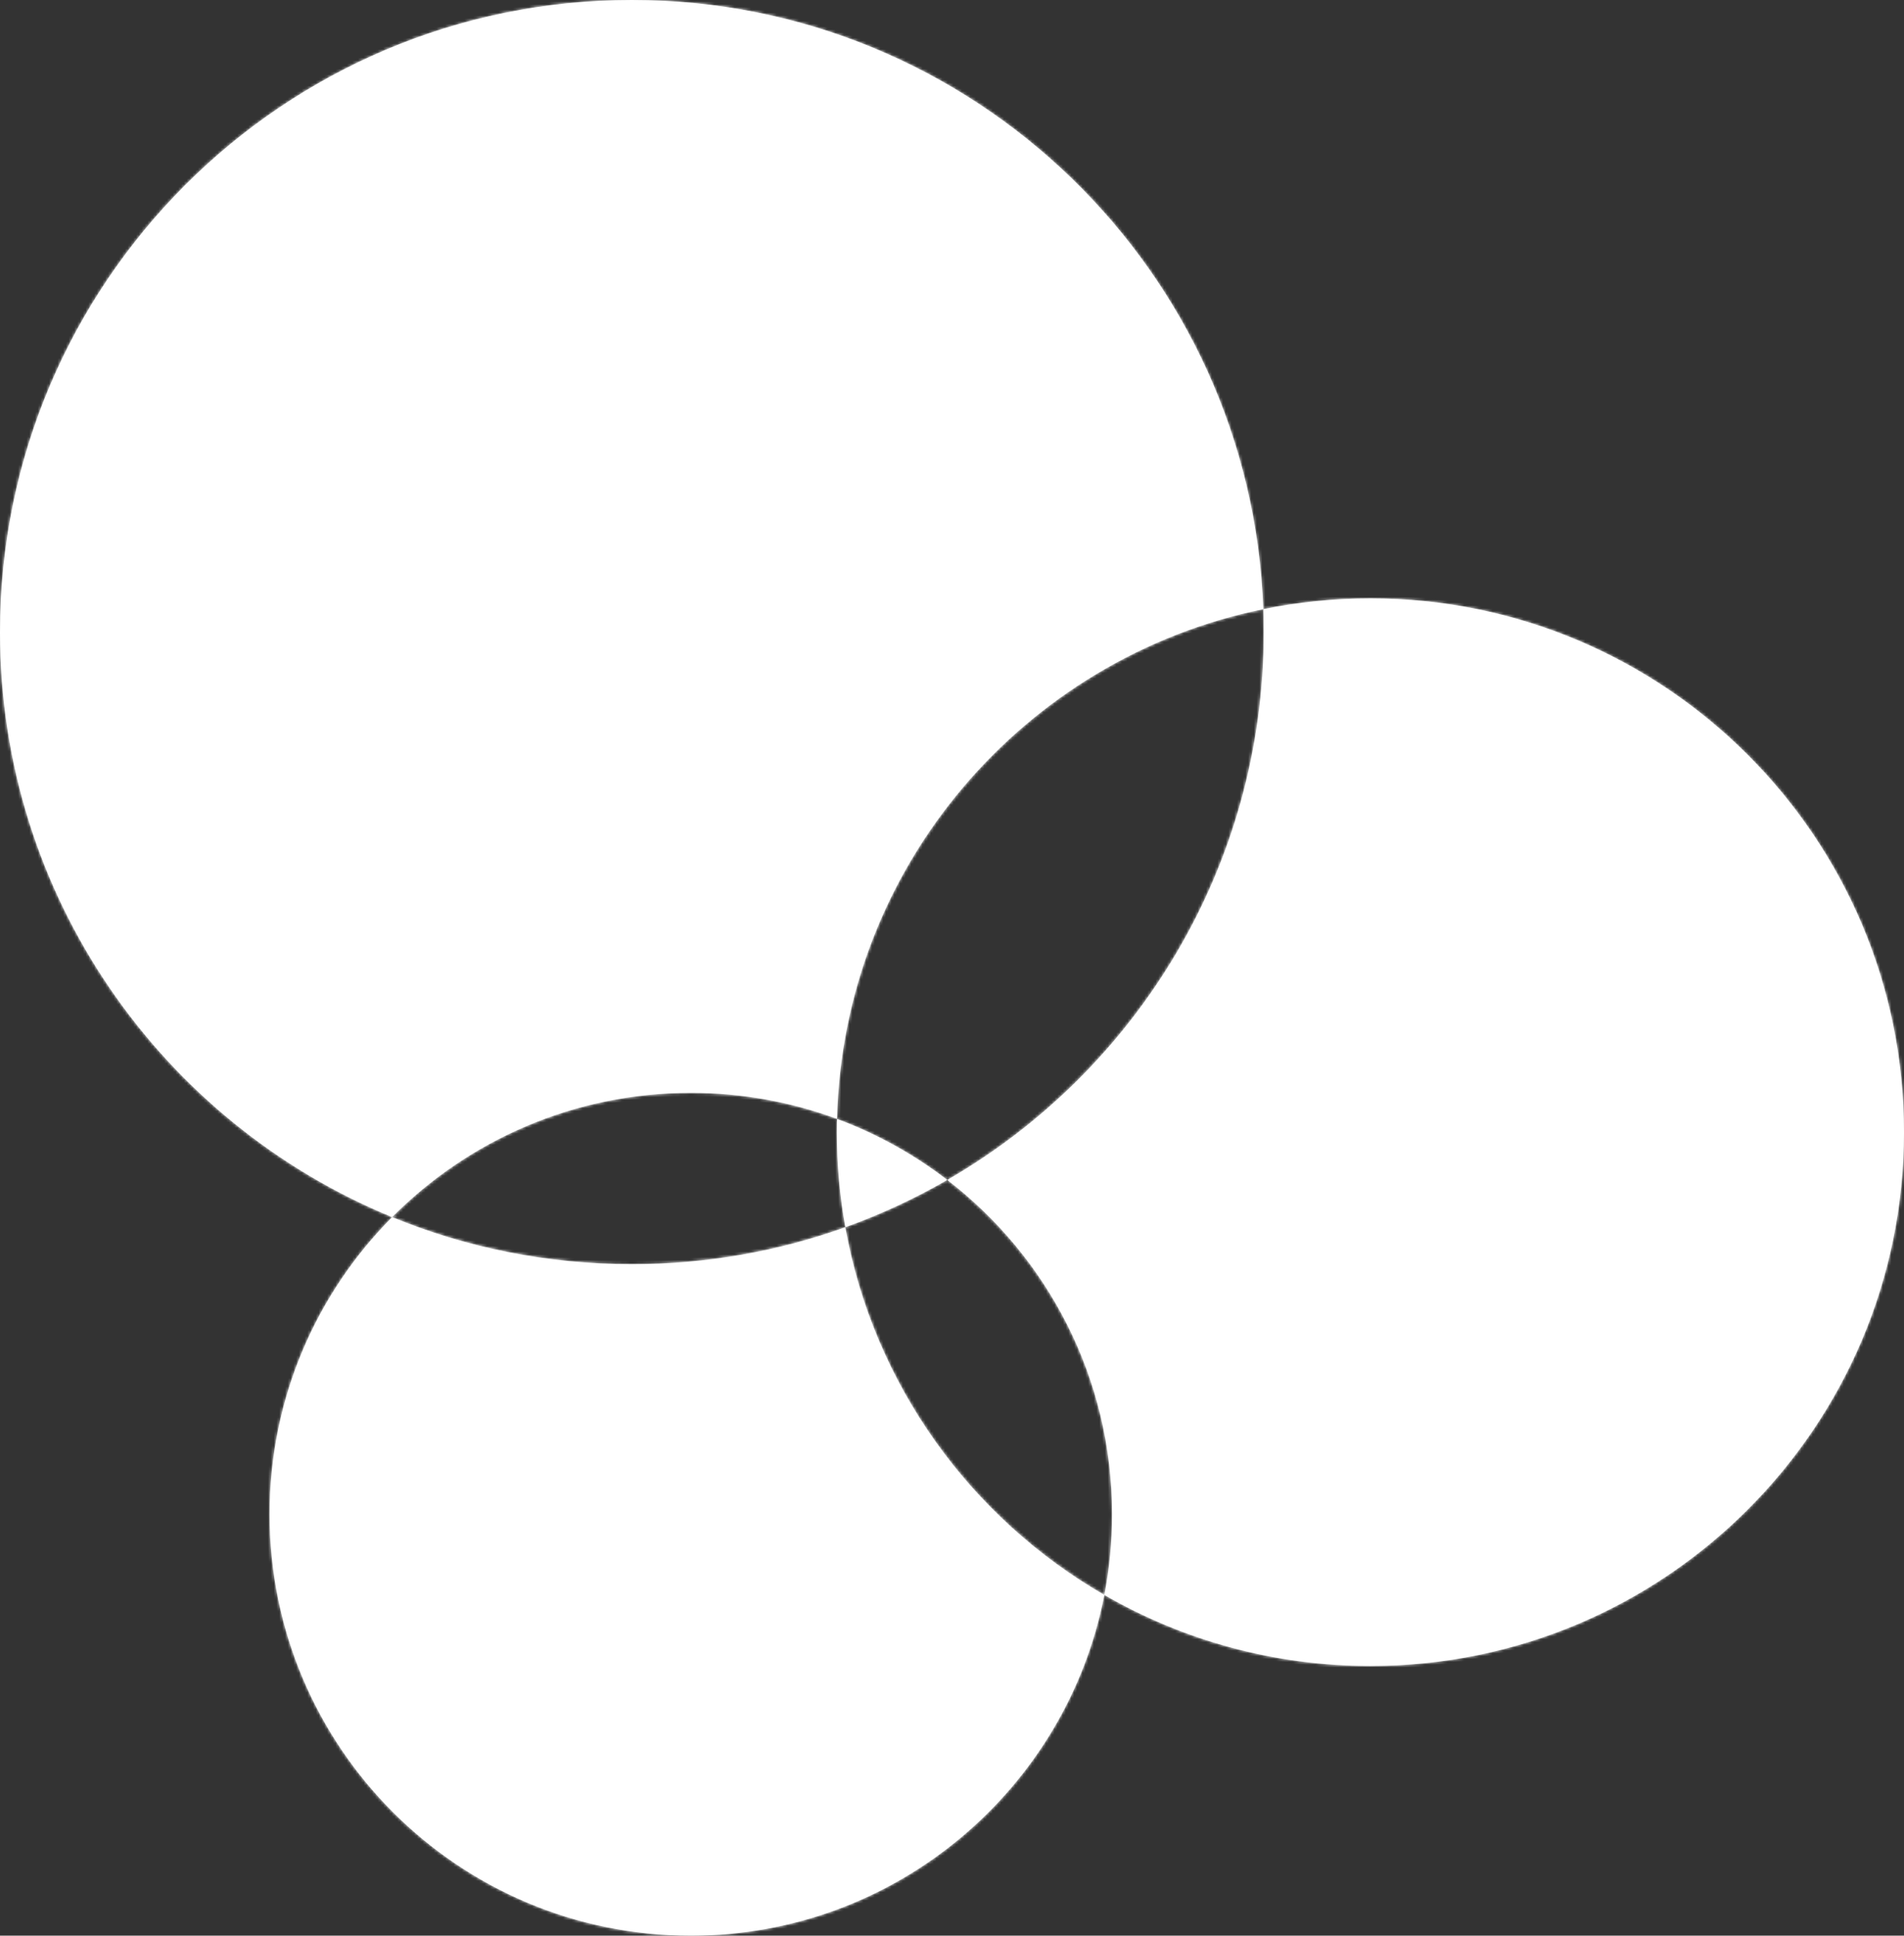 <svg width="678" height="689" viewBox="0 0 678 689" fill="none" xmlns="http://www.w3.org/2000/svg">
<rect x="0" y="0" width="678" height="689" fill="#333333" stroke="none"/>
<mask id="path-1-inside-1_3_21-big" fill="white">
<path fill-rule="evenodd" clip-rule="evenodd" d="M337.328 419.998C325.824 426.639 313.678 432.292 301.005 436.839C299.03 425.858 298 414.549 298 403C298 401.422 298.019 399.848 298.057 398.28C312.29 403.547 325.506 410.911 337.328 419.998ZM449.854 216.83C449.951 219.542 450 222.265 450 225C450 308.353 404.676 381.119 337.328 419.998C373.005 447.42 396 490.524 396 539C396 548.825 395.055 558.429 393.252 567.727C345.658 540.292 311.069 492.823 301.005 436.839C277.263 445.359 251.673 450 225 450C194.782 450 165.955 444.043 139.63 433.239C166.798 405.915 204.424 389 246 389C264.303 389 281.841 392.278 298.057 398.28C300.246 308.516 364.69 234.187 449.854 216.83ZM449.854 216.83C445.554 96.351 346.529 0 225 0C100.736 0 0 100.736 0 225C0 319.046 57.7 399.615 139.63 433.239C112.664 460.359 96 497.734 96 539C96 621.843 163.157 689 246 689C319.018 689 379.85 636.827 393.252 567.727C421.142 583.803 453.497 593 488 593C592.934 593 678 507.934 678 403C678 298.066 592.934 213 488 213C474.935 213 462.178 214.319 449.854 216.83Z"/>
</mask>
<path fill-rule="evenodd" clip-rule="evenodd" d="M337.328 419.998C325.824 426.639 313.678 432.292 301.005 436.839C299.03 425.858 298 414.549 298 403C298 401.422 298.019 399.848 298.057 398.28C312.29 403.547 325.506 410.911 337.328 419.998ZM449.854 216.83C449.951 219.542 450 222.265 450 225C450 308.353 404.676 381.119 337.328 419.998C373.005 447.42 396 490.524 396 539C396 548.825 395.055 558.429 393.252 567.727C345.658 540.292 311.069 492.823 301.005 436.839C277.263 445.359 251.673 450 225 450C194.782 450 165.955 444.043 139.63 433.239C166.798 405.915 204.424 389 246 389C264.303 389 281.841 392.278 298.057 398.28C300.246 308.516 364.69 234.187 449.854 216.83ZM449.854 216.83C445.554 96.351 346.529 0 225 0C100.736 0 0 100.736 0 225C0 319.046 57.7 399.615 139.63 433.239C112.664 460.359 96 497.734 96 539C96 621.843 163.157 689 246 689C319.018 689 379.85 636.827 393.252 567.727C421.142 583.803 453.497 593 488 593C592.934 593 678 507.934 678 403C678 298.066 592.934 213 488 213C474.935 213 462.178 214.319 449.854 216.83Z" fill="white"/>
<path d="M302.693 441.546C315.65 436.896 328.068 431.117 339.828 424.328L334.828 415.668C323.58 422.161 311.705 427.688 299.316 432.133L302.693 441.546ZM293 403C293 414.847 294.057 426.452 296.083 437.724L305.926 435.955C304.004 425.264 303 414.251 303 403H293ZM293.059 398.158C293.02 399.767 293 401.381 293 403H303C303 401.463 303.019 399.93 303.056 398.401L293.059 398.158ZM296.322 402.969C310.077 408.059 322.851 415.177 334.281 423.963L340.375 416.034C328.16 406.645 314.504 399.034 299.793 393.59L296.322 402.969ZM455 225C455 222.206 454.95 219.423 454.851 216.652L444.858 217.009C444.952 219.661 445 222.325 445 225H455ZM339.828 424.328C408.659 384.593 455 310.211 455 225H445C445 306.494 400.692 377.645 334.828 415.668L339.828 424.328ZM334.281 423.963C368.78 450.478 391 492.143 391 539H401C401 488.906 377.23 444.361 340.375 416.034L334.281 423.963ZM391 539C391 548.504 390.086 557.789 388.344 566.775L398.161 568.679C400.024 559.069 401 549.146 401 539H391ZM395.749 563.395C349.397 536.677 315.722 490.451 305.926 435.955L296.083 437.724C306.415 495.196 341.918 543.908 390.755 572.059L395.749 563.395ZM299.316 432.133C276.108 440.461 251.09 445 225 445V455C252.257 455 278.417 450.256 302.693 441.546L299.316 432.133ZM225 445C195.444 445 167.261 439.174 141.528 428.614L137.731 437.865C164.649 448.911 194.119 455 225 455V445ZM143.175 436.765C169.444 410.346 205.808 394 246 394V384C203.039 384 164.152 401.485 136.084 429.714L143.175 436.765ZM246 394C263.702 394 280.653 397.17 296.322 402.969L299.793 393.59C283.029 387.387 264.904 384 246 384V394ZM448.856 211.931C361.448 229.745 295.306 306.023 293.059 398.158L303.056 398.401C305.187 311.008 367.933 238.629 450.853 221.73L448.856 211.931ZM225 5C343.827 5 440.653 99.21 444.858 217.009L454.851 216.652C450.456 93.492 349.231 -5 225 -5V5ZM5 225C5 103.497 103.497 5 225 5V-5C97.975 -5 -5 97.975 -5 225H5ZM141.528 428.614C61.409 395.733 5 316.948 5 225H-5C-5 321.144 53.99 403.498 137.731 437.865L141.528 428.614ZM101 539C101 499.108 117.103 462.986 143.175 436.765L136.084 429.714C108.225 457.733 91 496.36 91 539H101ZM246 684C165.919 684 101 619.081 101 539H91C91 624.604 160.396 694 246 694V684ZM388.344 566.775C375.389 633.57 316.578 684 246 684V694C321.457 694 384.311 640.085 398.161 568.679L388.344 566.775ZM488 588C454.396 588 422.899 579.045 395.749 563.395L390.755 572.059C419.384 588.561 452.597 598 488 598V588ZM673 403C673 505.173 590.173 588 488 588V598C595.695 598 683 510.696 683 403H673ZM488 218C590.173 218 673 300.827 673 403H683C683 295.304 595.695 208 488 208V218ZM450.853 221.73C462.849 219.285 475.272 218 488 218V208C474.598 208 461.506 209.353 448.856 211.931L450.853 221.73Z" fill="white" mask="url(#path-1-inside-1_3_21-big)"/>
</svg>